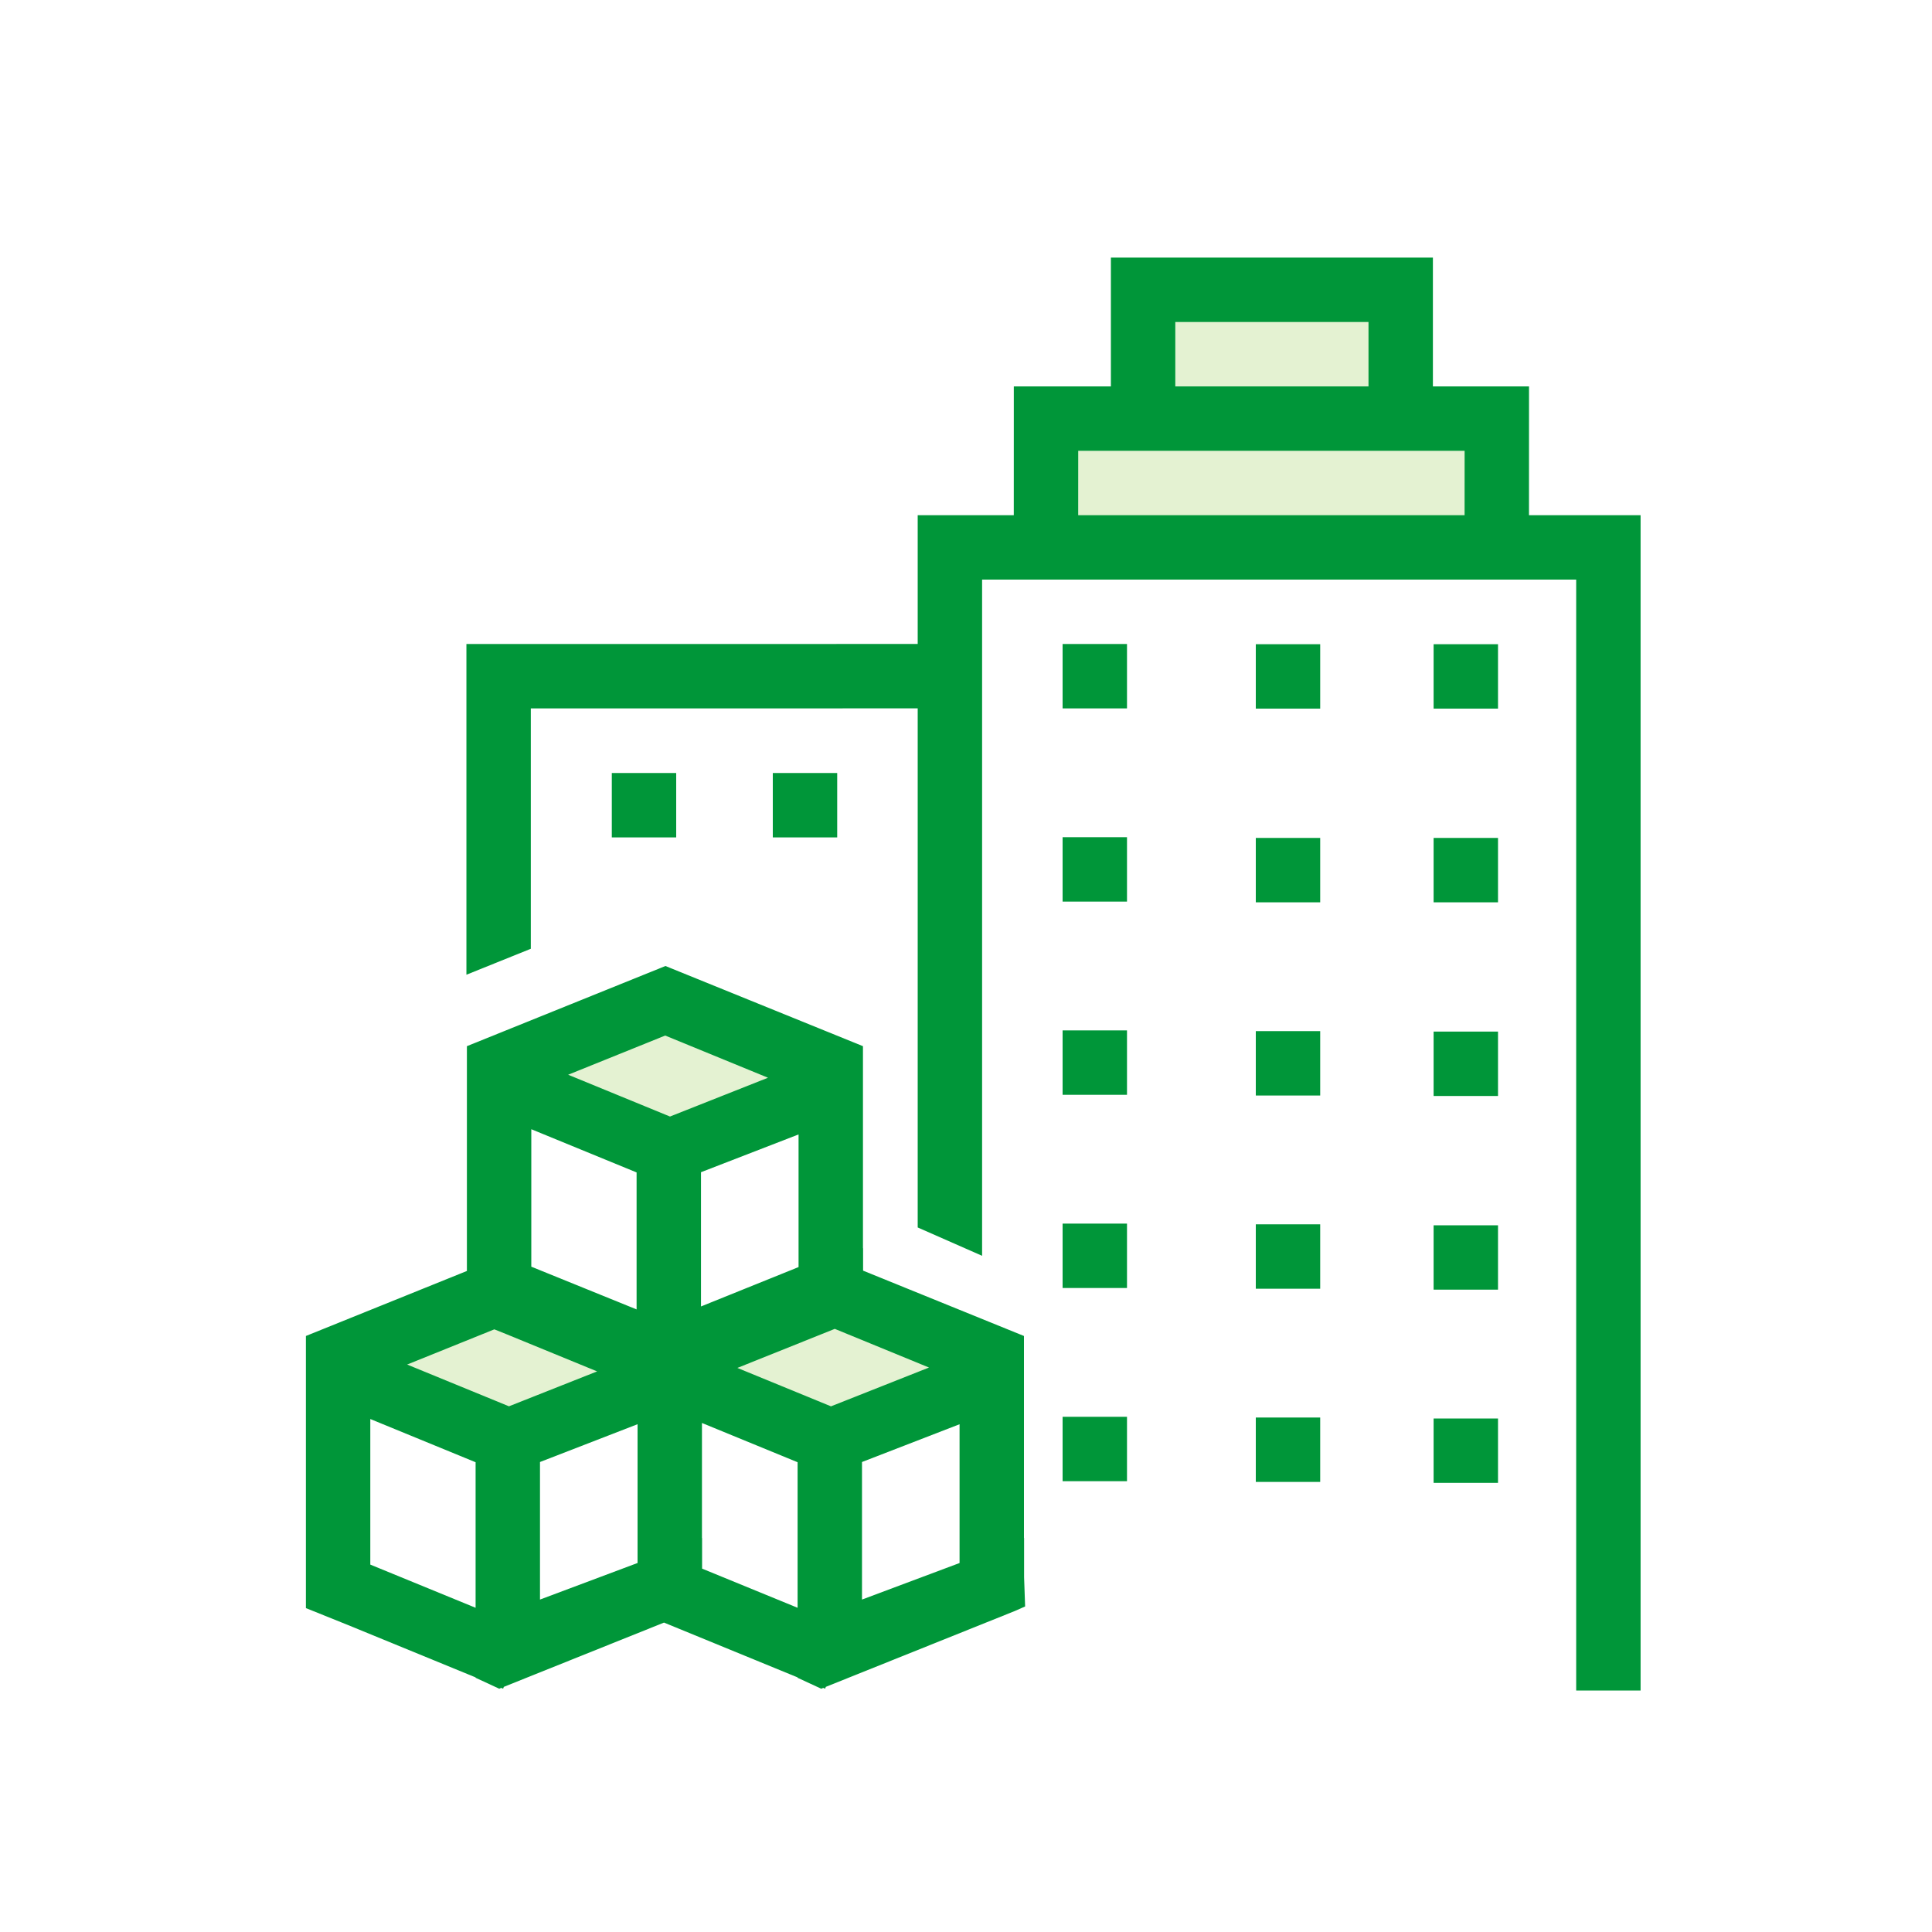 <svg width="60" height="60" viewBox="0 0 60 60" fill="none" xmlns="http://www.w3.org/2000/svg">
<g id="npi-building-blocks">
<rect width="60" height="60" fill="white"/>
<g id="Group">
<path id="Vector" d="M35.5 12.889V9H43.5V13.24" fill="#E4F2D2"/>
<path id="Vector_2" d="M32.485 16.889V13H46.485V17.24" fill="#E4F2D2"/>
<path id="Vector_3" fill-rule="evenodd" clip-rule="evenodd" d="M20.8 30.948L25.8 33L20.8 35.067L16.004 33L20.8 30.948Z" fill="#E4F2D2"/>
<path id="Vector_4" fill-rule="evenodd" clip-rule="evenodd" d="M15.361 40.411L20.361 42.463L15.361 44.53L10.565 42.463L15.361 40.411Z" fill="#E4F2D2"/>
<path id="Vector_5" fill-rule="evenodd" clip-rule="evenodd" d="M26.361 40.411L31.361 42.463L26.361 44.53L21.565 42.463L26.361 40.411Z" fill="#E4F2D2"/>
<path id="Vector_6" d="M44.5 8L44.5 12H47.485L47.484 16H50.95V52.5H48.95V18H30.5V39L28.5 38.12L28.5 21.999L16.485 22V29.465L14.485 30.271V20L28.5 19.999L28.5 16H31.484L31.485 12H34.5L34.5 8H44.5ZM20.666 30L26.8 32.49V38.765L26.804 38.763L26.804 39.461L31.8 41.49V47.765L31.804 47.763V48.983L31.836 49.89L31.515 50.032L25.647 52.387L25.625 52.443L25.566 52.419L25.505 52.445L24.77 52.105L24.77 52.093L20.621 50.391L15.647 52.387L15.625 52.443L15.566 52.419L15.505 52.445L14.771 52.105L14.77 52.093L10.819 50.472L9.5 49.941V41.49L14.5 39.471V32.49L20.666 30ZM11.5 44.069V48.59L14.77 49.931V45.411L11.5 44.069ZM21.8 44.192V47.765L21.804 47.763L21.804 48.715L24.77 49.931V45.411L21.8 44.192ZM29.8 44.231L26.77 45.404V49.676L29.8 48.541V44.231ZM19.8 44.23L16.77 45.404V49.676L19.8 48.54V44.23ZM46.522 44.052V46.052H44.522V44.052H46.522ZM41 44.022V46.022H39V44.022H41ZM35 44V46H33V44H35ZM25.925 41.269L22.9 42.482L25.807 43.675L28.851 42.47L25.925 41.269ZM15.352 41.284L12.644 42.377L15.806 43.674L18.544 42.59L15.753 41.445L15.352 41.284ZM16.5 35.069V39.338L19.77 40.665V36.411L16.5 35.069ZM24.8 35.231L21.77 36.404L21.77 40.573L24.8 39.35V35.231ZM46.522 38.052V40.052H44.522V38.052H46.522ZM41 38.022V40.022H39V38.022H41ZM35 38V40H33V38H35ZM20.658 32.16L17.644 33.377L20.807 34.675L23.851 33.47L20.658 32.16ZM46.522 32.037V34.037H44.522V32.037H46.522ZM41 32.022V34.022H39V32.022H41ZM35 32V34H33V32H35ZM46.522 26.022V28.022H44.522V26.022H46.522ZM41 26.022V28.022H39V26.022H41ZM35 26V28H33V26H35ZM26 24.007V26.007H24V24.007H26ZM21 24.007V26.007H19V24.007H21ZM46.522 20.007V22.007H44.522V20.007H46.522ZM41 20.007V22.007H39V20.007H41ZM35 20V22H33V20H35ZM45.485 14H33.485L33.484 16H45.484L45.485 14ZM42.5 10H36.5L36.5 12H42.5L42.5 10Z" fill="#009639"/>
</g>
</g>
</svg>

